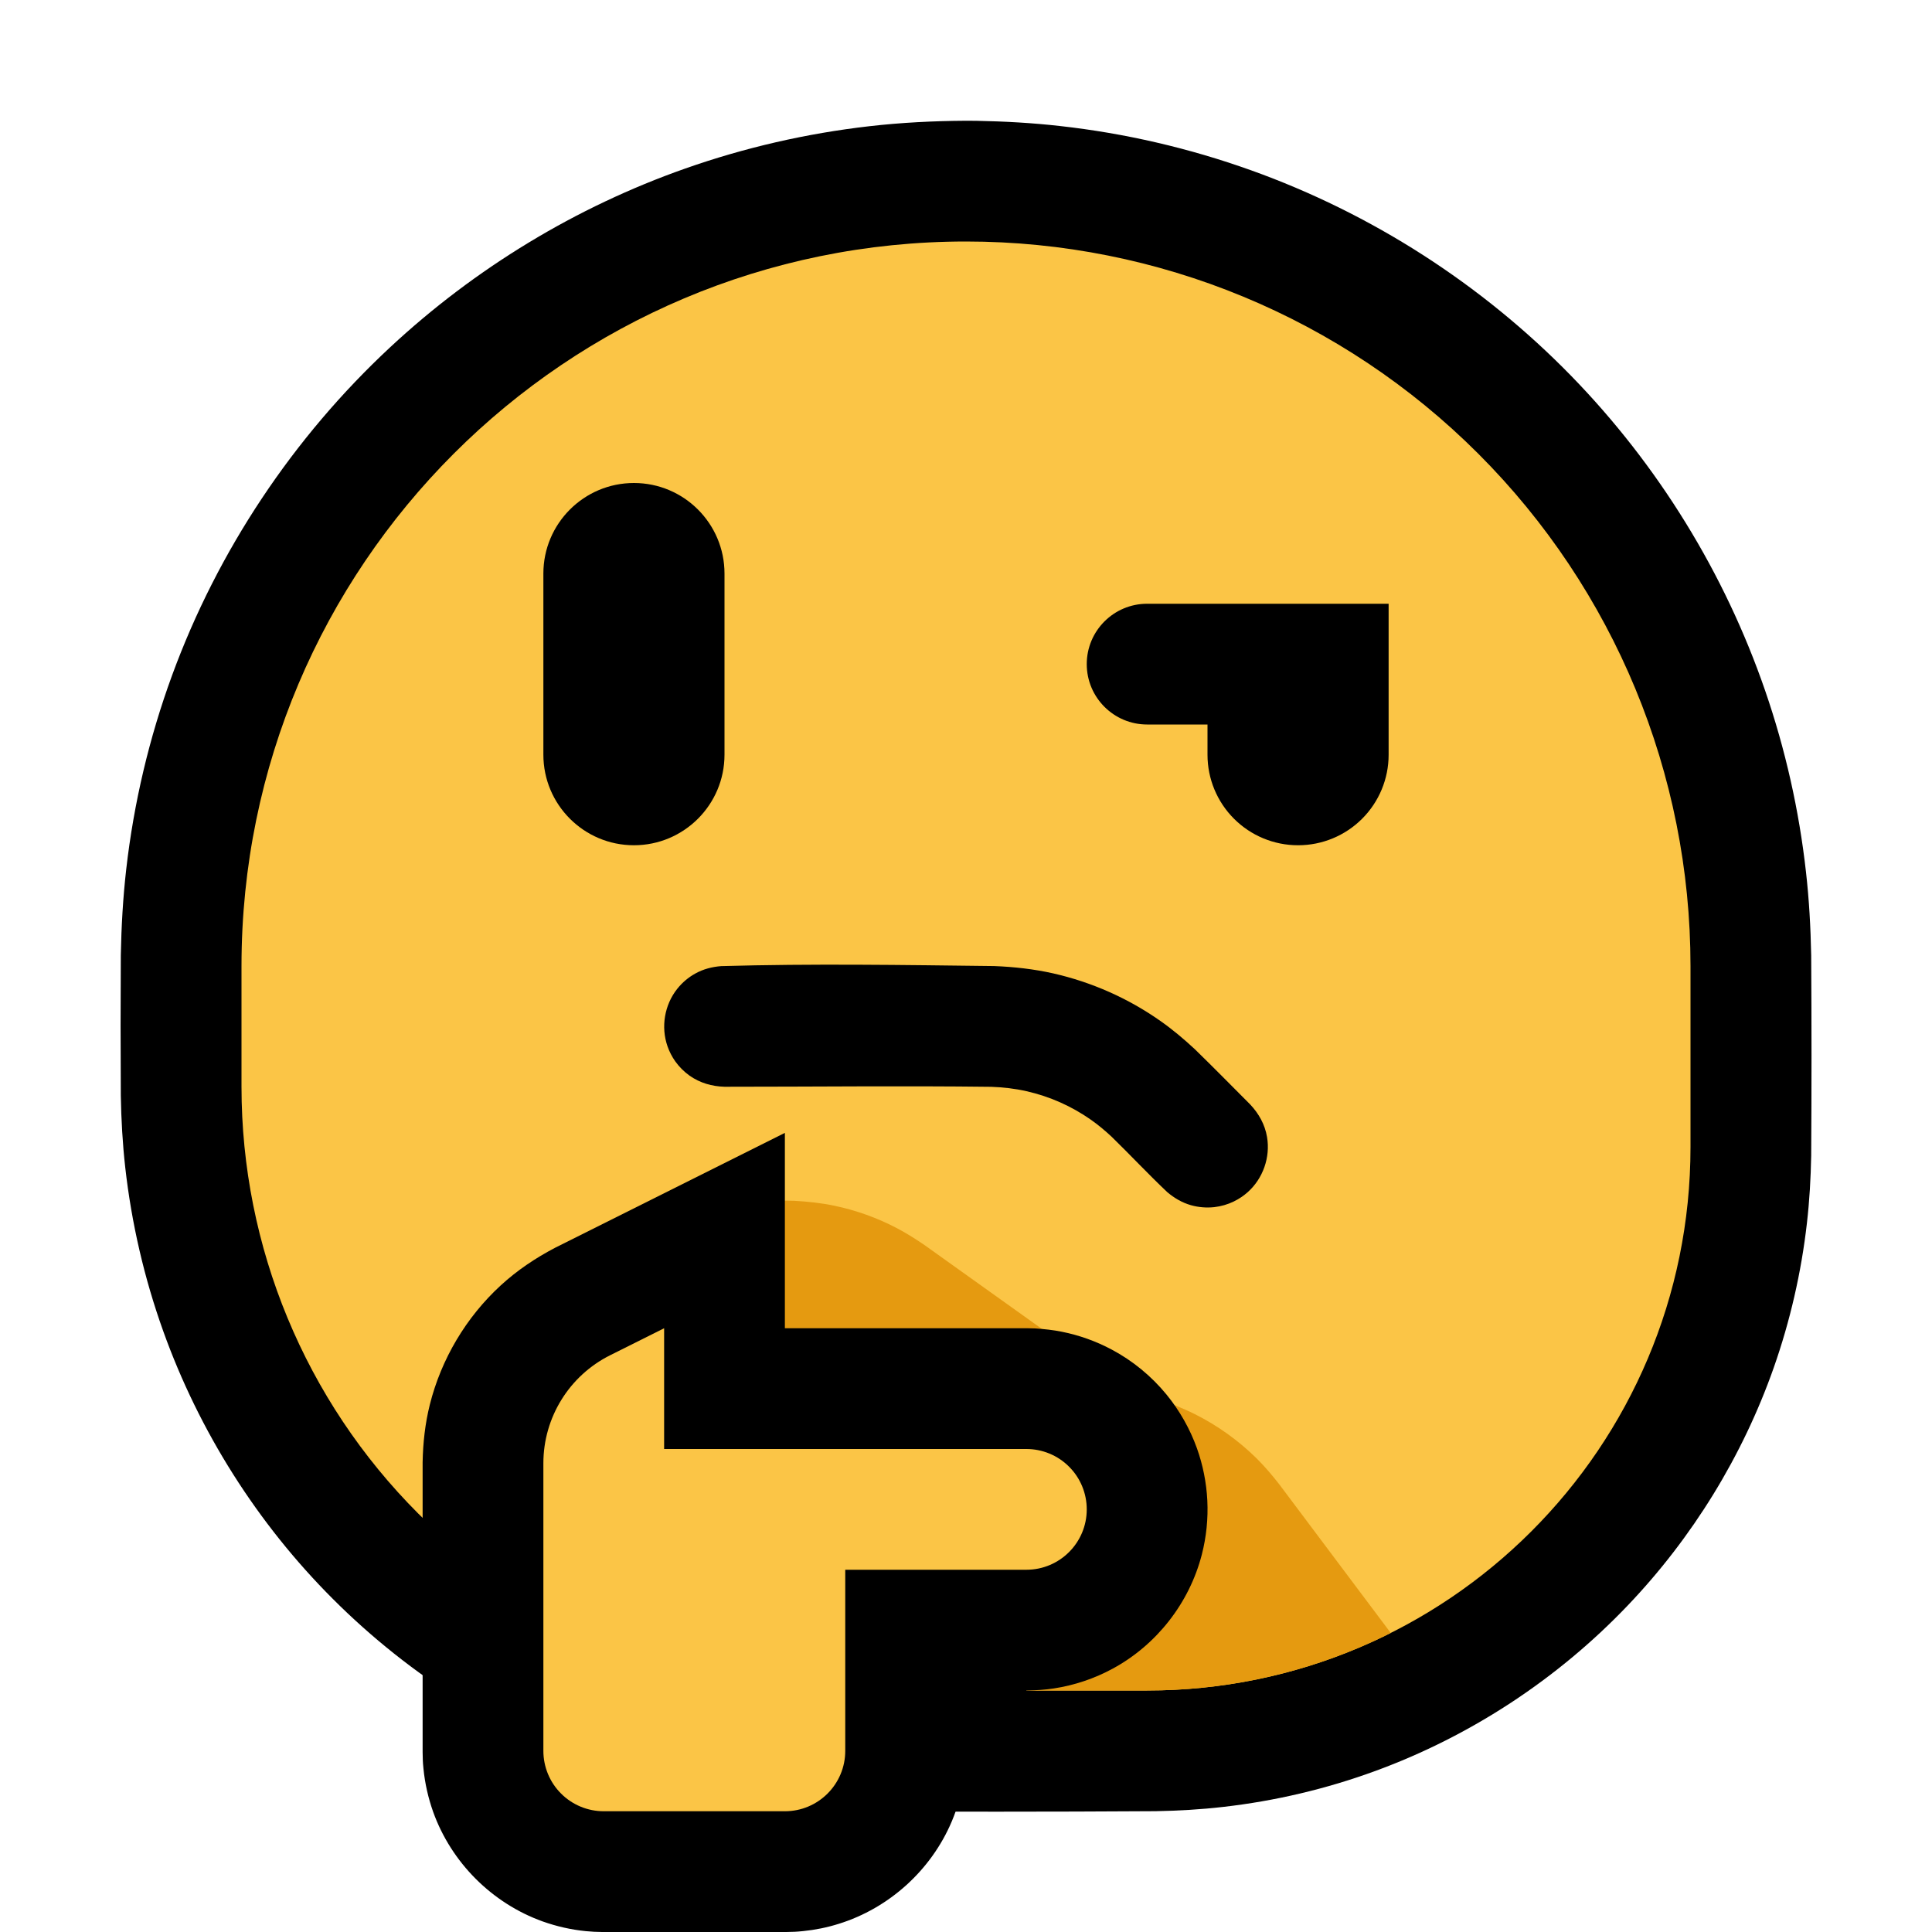 <?xml version="1.0" encoding="UTF-8" standalone="no"?><!DOCTYPE svg PUBLIC "-//W3C//DTD SVG 1.1//EN" "http://www.w3.org/Graphics/SVG/1.1/DTD/svg11.dtd"><svg width="100%" height="100%" viewBox="0 0 32 32" version="1.1" xmlns="http://www.w3.org/2000/svg" xmlns:xlink="http://www.w3.org/1999/xlink" xml:space="preserve" style="fill-rule:evenodd;clip-rule:evenodd;stroke-linejoin:round;stroke-miterlimit:1.414;">
<rect id="thinking" x="0" y="0" width="32" height="32" style="fill:none;"/><g id="outline"><path d="M16.174,2.001c0.462,0.009 0.922,0.034 1.381,0.086c1.079,0.12 2.143,0.367 3.165,0.733c1.997,0.715 3.821,1.886 5.302,3.404c1.439,1.476 2.544,3.268 3.215,5.217c0.335,0.972 0.562,1.982 0.676,3.004c0.052,0.459 0.077,0.919 0.086,1.381c0.007,1.105 0.007,2.211 0,3.316c-0.007,0.374 -0.028,0.747 -0.071,1.119c-0.093,0.815 -0.278,1.62 -0.55,2.394c-0.516,1.464 -1.345,2.812 -2.416,3.935c-1.161,1.217 -2.6,2.163 -4.18,2.742c-0.813,0.298 -1.661,0.498 -2.521,0.596c-0.372,0.043 -0.745,0.064 -1.119,0.071c-1.764,0.011 -3.527,0.011 -5.291,0c-0.396,-0.007 -0.79,-0.029 -1.184,-0.073c-0.876,-0.098 -1.741,-0.293 -2.575,-0.58c-1.718,-0.592 -3.293,-1.576 -4.577,-2.861c-1.25,-1.249 -2.216,-2.775 -2.812,-4.439c-0.314,-0.876 -0.525,-1.788 -0.629,-2.713c-0.044,-0.393 -0.066,-0.788 -0.073,-1.184c-0.005,-0.776 -0.005,-1.553 0,-2.329c0.009,-0.477 0.036,-0.952 0.09,-1.425c0.125,-1.095 0.38,-2.174 0.759,-3.209c0.756,-2.064 2.004,-3.938 3.613,-5.435c1.404,-1.307 3.075,-2.322 4.885,-2.959c0.985,-0.347 2.009,-0.582 3.047,-0.701c0.531,-0.061 1.064,-0.088 1.599,-0.091c0.06,0 0.12,0.001 0.18,0.001Z" style="fill-rule:nonzero;"/></g><g id="emoji"><path d="M28,16c0,-3.183 -1.264,-6.235 -3.515,-8.485c-2.25,-2.251 -5.302,-3.515 -8.485,-3.515c0,0 0,0 0,0c-6.627,0 -12,5.373 -12,12c0,0.669 0,1.339 0,2c0,2.652 1.054,5.196 2.929,7.071c1.875,1.875 4.419,2.929 7.071,2.929c1.658,0 3.369,0 5,0c4.971,0 9,-4.029 9,-9c0,-0.981 0,-1.99 0,-3Z" style="fill:#fbc546;"/><clipPath id="_clip1"><path d="M28,16c0,-3.183 -1.264,-6.235 -3.515,-8.485c-2.25,-2.251 -5.302,-3.515 -8.485,-3.515c0,0 0,0 0,0c-6.627,0 -12,5.373 -12,12c0,0.669 0,1.339 0,2c0,2.652 1.054,5.196 2.929,7.071c1.875,1.875 4.419,2.929 7.071,2.929c1.658,0 3.369,0 5,0c4.971,0 9,-4.029 9,-9c0,-0.981 0,-1.99 0,-3Z"/></clipPath><g clip-path="url(#_clip1)"><path d="M13.155,19.889c0.226,0.013 0.449,0.036 0.671,0.083c0.356,0.075 0.702,0.199 1.025,0.368c0.16,0.084 0.311,0.179 0.46,0.281l3.426,2.447c0.095,0.019 0.094,0.019 0.189,0.04c0.112,0.028 0.111,0.028 0.223,0.06c0.22,0.069 0.434,0.151 0.64,0.254c0.378,0.189 0.726,0.439 1.027,0.736c0.135,0.135 0.258,0.279 0.375,0.43l4.492,5.99l-0.211,0.422l-7.472,0l-9,-7.131c0.007,-0.41 0.065,-0.814 0.191,-1.205c0.193,-0.603 0.532,-1.157 0.979,-1.605c0.392,-0.392 0.864,-0.7 1.38,-0.901c0.299,-0.116 0.611,-0.196 0.928,-0.238c0.135,-0.018 0.27,-0.026 0.406,-0.032c0.135,-0.002 0.135,-0.002 0.271,0.001Z" style="fill:#e59a10;fill-rule:nonzero;"/></g><path d="M12,9.5c0,-0.828 -0.672,-1.5 -1.5,-1.5c-0.828,0 -1.5,0.672 -1.5,1.5c0,0.916 0,2.084 0,3c0,0.828 0.672,1.5 1.5,1.5c0.828,0 1.5,-0.672 1.5,-1.5c0,-0.916 0,-2.084 0,-3Z"/><path d="M23,10l0,2.502c0,0.397 -0.158,0.778 -0.439,1.059c-0.281,0.281 -0.662,0.439 -1.059,0.439c-0.001,0 -0.003,0 -0.004,0c-0.397,0 -0.778,-0.158 -1.059,-0.439c-0.281,-0.281 -0.439,-0.662 -0.439,-1.059l0,-0.502l-1,0c-0.552,0 -1,-0.448 -1,-1c0,-0.552 0.448,-1 1,-1l4,0Z"/><path d="M16.467,16.001c0.329,0.013 0.655,0.049 0.976,0.121c0.636,0.144 1.242,0.412 1.775,0.787c0.203,0.142 0.391,0.301 0.572,0.469c0.309,0.301 0.612,0.609 0.917,0.915c0.143,0.152 0.244,0.332 0.279,0.539c0.057,0.336 -0.066,0.687 -0.32,0.914c-0.069,0.062 -0.148,0.114 -0.232,0.155c-0.101,0.049 -0.211,0.08 -0.322,0.093c-0.13,0.014 -0.263,0.003 -0.389,-0.033c-0.146,-0.042 -0.274,-0.118 -0.389,-0.215c-0.316,-0.299 -0.612,-0.616 -0.923,-0.919c-0.109,-0.101 -0.221,-0.196 -0.343,-0.281c-0.32,-0.225 -0.684,-0.386 -1.065,-0.472c-0.193,-0.044 -0.388,-0.066 -0.585,-0.073c-1.473,-0.018 -2.945,-0.001 -4.418,-0.001c-0.209,-0.006 -0.407,-0.063 -0.579,-0.184c-0.091,-0.065 -0.172,-0.146 -0.237,-0.237c-0.054,-0.077 -0.097,-0.16 -0.128,-0.249c-0.112,-0.321 -0.05,-0.687 0.162,-0.953c0.082,-0.103 0.184,-0.189 0.298,-0.252c0.133,-0.074 0.277,-0.111 0.428,-0.123c1.507,-0.043 3.016,-0.019 4.523,-0.001Z" style="fill-rule:nonzero;"/><path d="M13,22l4.025,0l0.124,0.003c0.148,0.011 0.293,0.025 0.439,0.055c0.287,0.057 0.566,0.157 0.825,0.295c0.348,0.185 0.658,0.44 0.908,0.745c0.217,0.265 0.388,0.567 0.504,0.89c0.099,0.277 0.157,0.569 0.172,0.863c0.015,0.302 -0.016,0.605 -0.091,0.897c-0.206,0.801 -0.748,1.495 -1.474,1.889c-0.304,0.165 -0.636,0.277 -0.978,0.329c-0.142,0.022 -0.284,0.03 -0.429,0.034l-0.025,0l0,1l-1,0l0,0.025l-0.003,0.127c-0.01,0.135 -0.01,0.169 -0.031,0.302c-0.037,0.246 -0.105,0.486 -0.202,0.715c-0.341,0.806 -1.036,1.436 -1.873,1.696c-0.191,0.06 -0.388,0.1 -0.587,0.12c-0.129,0.013 -0.155,0.012 -0.279,0.015l-3.05,0c-0.12,-0.003 -0.145,-0.002 -0.271,-0.014c-0.244,-0.024 -0.485,-0.079 -0.716,-0.161c-0.838,-0.301 -1.512,-0.975 -1.813,-1.813c-0.082,-0.231 -0.137,-0.472 -0.161,-0.716c-0.013,-0.127 -0.011,-0.15 -0.014,-0.272l0,-4.805c0.006,-0.322 0.041,-0.64 0.119,-0.953c0.189,-0.755 0.601,-1.449 1.175,-1.976c0.271,-0.249 0.575,-0.453 0.902,-0.624l3.804,-1.902l0,3.236Z"/><path d="M11,22c0,0 -0.432,0.216 -0.894,0.447c-0.678,0.339 -1.106,1.032 -1.106,1.789c0,1.357 0,3.509 0,4.764c0,0.265 0.105,0.52 0.293,0.707c0.187,0.188 0.442,0.293 0.707,0.293c0.871,0 2.129,0 3,0c0.552,0 1,-0.448 1,-1c0,-1.185 0,-3 0,-3c0,0 1.815,0 3,0c0.552,0 1,-0.448 1,-1c0,-0.265 -0.105,-0.52 -0.293,-0.707c-0.187,-0.188 -0.442,-0.293 -0.707,-0.293c-1.934,0 -6,0 -6,0l0,-2Z" style="fill:#fbc546;"/></g></svg>